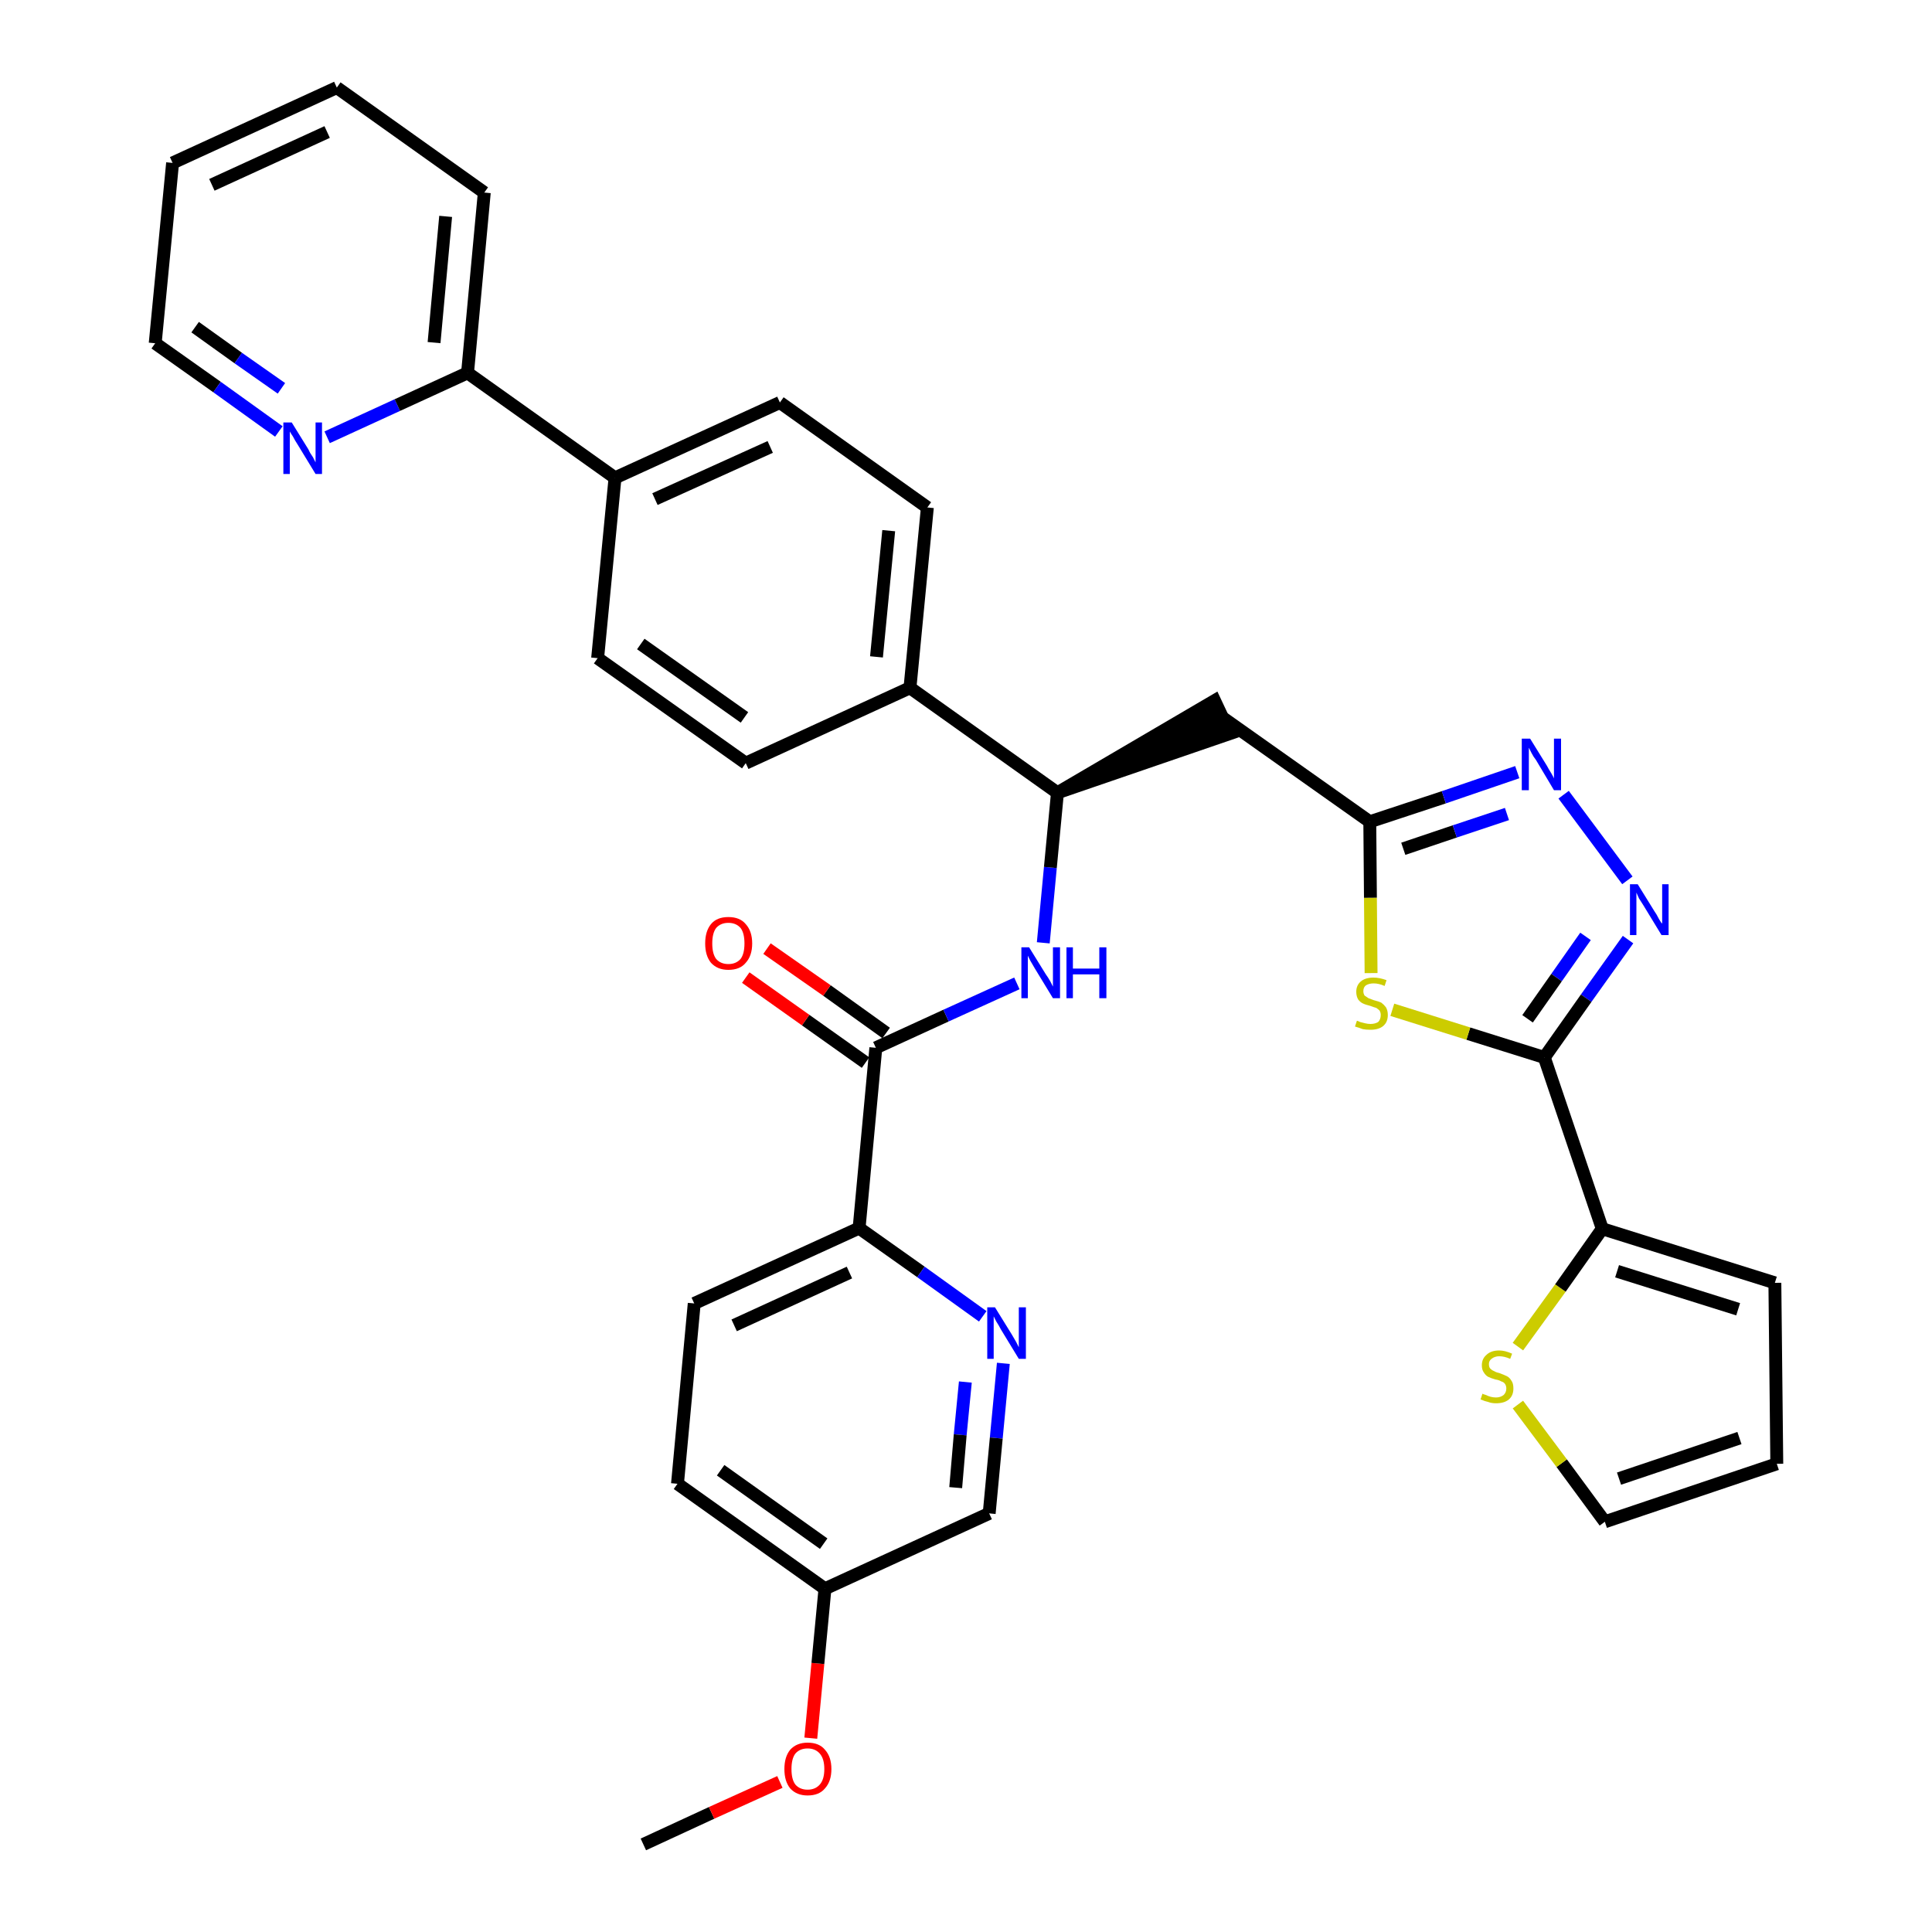 <?xml version='1.0' encoding='iso-8859-1'?>
<svg version='1.1' baseProfile='full'
              xmlns='http://www.w3.org/2000/svg'
                      xmlns:rdkit='http://www.rdkit.org/xml'
                      xmlns:xlink='http://www.w3.org/1999/xlink'
                  xml:space='preserve'
width='300px' height='300px' viewBox='0 0 300 300'>
<!-- END OF HEADER -->
<path class='bond-0 atom-0 atom-1' d='M 99.9,286.4 L 110.5,281.5' style='fill:none;fill-rule:evenodd;stroke:#000000;stroke-width:2.0px;stroke-linecap:butt;stroke-linejoin:miter;stroke-opacity:1' />
<path class='bond-0 atom-0 atom-1' d='M 110.5,281.5 L 121.1,276.7' style='fill:none;fill-rule:evenodd;stroke:#FF0000;stroke-width:2.0px;stroke-linecap:butt;stroke-linejoin:miter;stroke-opacity:1' />
<path class='bond-1 atom-1 atom-2' d='M 125.9,269.9 L 127.0,258.3' style='fill:none;fill-rule:evenodd;stroke:#FF0000;stroke-width:2.0px;stroke-linecap:butt;stroke-linejoin:miter;stroke-opacity:1' />
<path class='bond-1 atom-1 atom-2' d='M 127.0,258.3 L 128.1,246.7' style='fill:none;fill-rule:evenodd;stroke:#000000;stroke-width:2.0px;stroke-linecap:butt;stroke-linejoin:miter;stroke-opacity:1' />
<path class='bond-2 atom-2 atom-3' d='M 128.1,246.7 L 105.2,230.4' style='fill:none;fill-rule:evenodd;stroke:#000000;stroke-width:2.0px;stroke-linecap:butt;stroke-linejoin:miter;stroke-opacity:1' />
<path class='bond-2 atom-2 atom-3' d='M 127.9,239.7 L 111.9,228.3' style='fill:none;fill-rule:evenodd;stroke:#000000;stroke-width:2.0px;stroke-linecap:butt;stroke-linejoin:miter;stroke-opacity:1' />
<path class='bond-34 atom-34 atom-2' d='M 153.6,235.0 L 128.1,246.7' style='fill:none;fill-rule:evenodd;stroke:#000000;stroke-width:2.0px;stroke-linecap:butt;stroke-linejoin:miter;stroke-opacity:1' />
<path class='bond-3 atom-3 atom-4' d='M 105.2,230.4 L 107.8,202.4' style='fill:none;fill-rule:evenodd;stroke:#000000;stroke-width:2.0px;stroke-linecap:butt;stroke-linejoin:miter;stroke-opacity:1' />
<path class='bond-4 atom-4 atom-5' d='M 107.8,202.4 L 133.4,190.7' style='fill:none;fill-rule:evenodd;stroke:#000000;stroke-width:2.0px;stroke-linecap:butt;stroke-linejoin:miter;stroke-opacity:1' />
<path class='bond-4 atom-4 atom-5' d='M 114.0,205.8 L 131.9,197.6' style='fill:none;fill-rule:evenodd;stroke:#000000;stroke-width:2.0px;stroke-linecap:butt;stroke-linejoin:miter;stroke-opacity:1' />
<path class='bond-5 atom-5 atom-6' d='M 133.4,190.7 L 136.0,162.7' style='fill:none;fill-rule:evenodd;stroke:#000000;stroke-width:2.0px;stroke-linecap:butt;stroke-linejoin:miter;stroke-opacity:1' />
<path class='bond-32 atom-5 atom-33' d='M 133.4,190.7 L 143.0,197.5' style='fill:none;fill-rule:evenodd;stroke:#000000;stroke-width:2.0px;stroke-linecap:butt;stroke-linejoin:miter;stroke-opacity:1' />
<path class='bond-32 atom-5 atom-33' d='M 143.0,197.5 L 152.6,204.4' style='fill:none;fill-rule:evenodd;stroke:#0000FF;stroke-width:2.0px;stroke-linecap:butt;stroke-linejoin:miter;stroke-opacity:1' />
<path class='bond-6 atom-6 atom-7' d='M 137.6,160.4 L 128.4,153.8' style='fill:none;fill-rule:evenodd;stroke:#000000;stroke-width:2.0px;stroke-linecap:butt;stroke-linejoin:miter;stroke-opacity:1' />
<path class='bond-6 atom-6 atom-7' d='M 128.4,153.8 L 119.1,147.3' style='fill:none;fill-rule:evenodd;stroke:#FF0000;stroke-width:2.0px;stroke-linecap:butt;stroke-linejoin:miter;stroke-opacity:1' />
<path class='bond-6 atom-6 atom-7' d='M 134.4,165.0 L 125.1,158.4' style='fill:none;fill-rule:evenodd;stroke:#000000;stroke-width:2.0px;stroke-linecap:butt;stroke-linejoin:miter;stroke-opacity:1' />
<path class='bond-6 atom-6 atom-7' d='M 125.1,158.4 L 115.8,151.8' style='fill:none;fill-rule:evenodd;stroke:#FF0000;stroke-width:2.0px;stroke-linecap:butt;stroke-linejoin:miter;stroke-opacity:1' />
<path class='bond-7 atom-6 atom-8' d='M 136.0,162.7 L 146.9,157.7' style='fill:none;fill-rule:evenodd;stroke:#000000;stroke-width:2.0px;stroke-linecap:butt;stroke-linejoin:miter;stroke-opacity:1' />
<path class='bond-7 atom-6 atom-8' d='M 146.9,157.7 L 157.9,152.7' style='fill:none;fill-rule:evenodd;stroke:#0000FF;stroke-width:2.0px;stroke-linecap:butt;stroke-linejoin:miter;stroke-opacity:1' />
<path class='bond-8 atom-8 atom-9' d='M 162.0,146.4 L 163.1,134.7' style='fill:none;fill-rule:evenodd;stroke:#0000FF;stroke-width:2.0px;stroke-linecap:butt;stroke-linejoin:miter;stroke-opacity:1' />
<path class='bond-8 atom-8 atom-9' d='M 163.1,134.7 L 164.2,123.1' style='fill:none;fill-rule:evenodd;stroke:#000000;stroke-width:2.0px;stroke-linecap:butt;stroke-linejoin:miter;stroke-opacity:1' />
<path class='bond-9 atom-9 atom-10' d='M 164.2,123.1 L 191.0,113.9 L 188.6,108.8 Z' style='fill:#000000;fill-rule:evenodd;fill-opacity:1;stroke:#000000;stroke-width:2.0px;stroke-linecap:butt;stroke-linejoin:miter;stroke-opacity:1;' />
<path class='bond-20 atom-9 atom-21' d='M 164.2,123.1 L 141.3,106.8' style='fill:none;fill-rule:evenodd;stroke:#000000;stroke-width:2.0px;stroke-linecap:butt;stroke-linejoin:miter;stroke-opacity:1' />
<path class='bond-10 atom-10 atom-11' d='M 189.8,111.4 L 212.7,127.6' style='fill:none;fill-rule:evenodd;stroke:#000000;stroke-width:2.0px;stroke-linecap:butt;stroke-linejoin:miter;stroke-opacity:1' />
<path class='bond-11 atom-11 atom-12' d='M 212.7,127.6 L 224.2,123.8' style='fill:none;fill-rule:evenodd;stroke:#000000;stroke-width:2.0px;stroke-linecap:butt;stroke-linejoin:miter;stroke-opacity:1' />
<path class='bond-11 atom-11 atom-12' d='M 224.2,123.8 L 235.6,119.9' style='fill:none;fill-rule:evenodd;stroke:#0000FF;stroke-width:2.0px;stroke-linecap:butt;stroke-linejoin:miter;stroke-opacity:1' />
<path class='bond-11 atom-11 atom-12' d='M 217.9,131.8 L 225.9,129.1' style='fill:none;fill-rule:evenodd;stroke:#000000;stroke-width:2.0px;stroke-linecap:butt;stroke-linejoin:miter;stroke-opacity:1' />
<path class='bond-11 atom-11 atom-12' d='M 225.9,129.1 L 234.0,126.4' style='fill:none;fill-rule:evenodd;stroke:#0000FF;stroke-width:2.0px;stroke-linecap:butt;stroke-linejoin:miter;stroke-opacity:1' />
<path class='bond-35 atom-20 atom-11' d='M 212.9,151.1 L 212.8,139.4' style='fill:none;fill-rule:evenodd;stroke:#CCCC00;stroke-width:2.0px;stroke-linecap:butt;stroke-linejoin:miter;stroke-opacity:1' />
<path class='bond-35 atom-20 atom-11' d='M 212.8,139.4 L 212.7,127.6' style='fill:none;fill-rule:evenodd;stroke:#000000;stroke-width:2.0px;stroke-linecap:butt;stroke-linejoin:miter;stroke-opacity:1' />
<path class='bond-12 atom-12 atom-13' d='M 242.8,123.4 L 252.7,136.7' style='fill:none;fill-rule:evenodd;stroke:#0000FF;stroke-width:2.0px;stroke-linecap:butt;stroke-linejoin:miter;stroke-opacity:1' />
<path class='bond-13 atom-13 atom-14' d='M 252.8,145.9 L 246.3,155.0' style='fill:none;fill-rule:evenodd;stroke:#0000FF;stroke-width:2.0px;stroke-linecap:butt;stroke-linejoin:miter;stroke-opacity:1' />
<path class='bond-13 atom-13 atom-14' d='M 246.3,155.0 L 239.8,164.2' style='fill:none;fill-rule:evenodd;stroke:#000000;stroke-width:2.0px;stroke-linecap:butt;stroke-linejoin:miter;stroke-opacity:1' />
<path class='bond-13 atom-13 atom-14' d='M 246.2,145.4 L 241.7,151.8' style='fill:none;fill-rule:evenodd;stroke:#0000FF;stroke-width:2.0px;stroke-linecap:butt;stroke-linejoin:miter;stroke-opacity:1' />
<path class='bond-13 atom-13 atom-14' d='M 241.7,151.8 L 237.2,158.2' style='fill:none;fill-rule:evenodd;stroke:#000000;stroke-width:2.0px;stroke-linecap:butt;stroke-linejoin:miter;stroke-opacity:1' />
<path class='bond-14 atom-14 atom-15' d='M 239.8,164.2 L 248.8,190.8' style='fill:none;fill-rule:evenodd;stroke:#000000;stroke-width:2.0px;stroke-linecap:butt;stroke-linejoin:miter;stroke-opacity:1' />
<path class='bond-19 atom-14 atom-20' d='M 239.8,164.2 L 228.0,160.5' style='fill:none;fill-rule:evenodd;stroke:#000000;stroke-width:2.0px;stroke-linecap:butt;stroke-linejoin:miter;stroke-opacity:1' />
<path class='bond-19 atom-14 atom-20' d='M 228.0,160.5 L 216.2,156.8' style='fill:none;fill-rule:evenodd;stroke:#CCCC00;stroke-width:2.0px;stroke-linecap:butt;stroke-linejoin:miter;stroke-opacity:1' />
<path class='bond-15 atom-15 atom-16' d='M 248.8,190.8 L 275.6,199.2' style='fill:none;fill-rule:evenodd;stroke:#000000;stroke-width:2.0px;stroke-linecap:butt;stroke-linejoin:miter;stroke-opacity:1' />
<path class='bond-15 atom-15 atom-16' d='M 251.1,197.4 L 269.9,203.3' style='fill:none;fill-rule:evenodd;stroke:#000000;stroke-width:2.0px;stroke-linecap:butt;stroke-linejoin:miter;stroke-opacity:1' />
<path class='bond-37 atom-19 atom-15' d='M 235.7,209.1 L 242.3,200.0' style='fill:none;fill-rule:evenodd;stroke:#CCCC00;stroke-width:2.0px;stroke-linecap:butt;stroke-linejoin:miter;stroke-opacity:1' />
<path class='bond-37 atom-19 atom-15' d='M 242.3,200.0 L 248.8,190.8' style='fill:none;fill-rule:evenodd;stroke:#000000;stroke-width:2.0px;stroke-linecap:butt;stroke-linejoin:miter;stroke-opacity:1' />
<path class='bond-16 atom-16 atom-17' d='M 275.6,199.2 L 275.9,227.3' style='fill:none;fill-rule:evenodd;stroke:#000000;stroke-width:2.0px;stroke-linecap:butt;stroke-linejoin:miter;stroke-opacity:1' />
<path class='bond-17 atom-17 atom-18' d='M 275.9,227.3 L 249.2,236.3' style='fill:none;fill-rule:evenodd;stroke:#000000;stroke-width:2.0px;stroke-linecap:butt;stroke-linejoin:miter;stroke-opacity:1' />
<path class='bond-17 atom-17 atom-18' d='M 270.1,223.3 L 251.4,229.6' style='fill:none;fill-rule:evenodd;stroke:#000000;stroke-width:2.0px;stroke-linecap:butt;stroke-linejoin:miter;stroke-opacity:1' />
<path class='bond-18 atom-18 atom-19' d='M 249.2,236.3 L 242.5,227.2' style='fill:none;fill-rule:evenodd;stroke:#000000;stroke-width:2.0px;stroke-linecap:butt;stroke-linejoin:miter;stroke-opacity:1' />
<path class='bond-18 atom-18 atom-19' d='M 242.5,227.2 L 235.7,218.1' style='fill:none;fill-rule:evenodd;stroke:#CCCC00;stroke-width:2.0px;stroke-linecap:butt;stroke-linejoin:miter;stroke-opacity:1' />
<path class='bond-21 atom-21 atom-22' d='M 141.3,106.8 L 144.0,78.8' style='fill:none;fill-rule:evenodd;stroke:#000000;stroke-width:2.0px;stroke-linecap:butt;stroke-linejoin:miter;stroke-opacity:1' />
<path class='bond-21 atom-21 atom-22' d='M 136.1,102.0 L 138.0,82.4' style='fill:none;fill-rule:evenodd;stroke:#000000;stroke-width:2.0px;stroke-linecap:butt;stroke-linejoin:miter;stroke-opacity:1' />
<path class='bond-36 atom-32 atom-21' d='M 115.8,118.5 L 141.3,106.8' style='fill:none;fill-rule:evenodd;stroke:#000000;stroke-width:2.0px;stroke-linecap:butt;stroke-linejoin:miter;stroke-opacity:1' />
<path class='bond-22 atom-22 atom-23' d='M 144.0,78.8 L 121.1,62.5' style='fill:none;fill-rule:evenodd;stroke:#000000;stroke-width:2.0px;stroke-linecap:butt;stroke-linejoin:miter;stroke-opacity:1' />
<path class='bond-23 atom-23 atom-24' d='M 121.1,62.5 L 95.5,74.2' style='fill:none;fill-rule:evenodd;stroke:#000000;stroke-width:2.0px;stroke-linecap:butt;stroke-linejoin:miter;stroke-opacity:1' />
<path class='bond-23 atom-23 atom-24' d='M 119.6,69.4 L 101.7,77.5' style='fill:none;fill-rule:evenodd;stroke:#000000;stroke-width:2.0px;stroke-linecap:butt;stroke-linejoin:miter;stroke-opacity:1' />
<path class='bond-24 atom-24 atom-25' d='M 95.5,74.2 L 72.6,57.9' style='fill:none;fill-rule:evenodd;stroke:#000000;stroke-width:2.0px;stroke-linecap:butt;stroke-linejoin:miter;stroke-opacity:1' />
<path class='bond-30 atom-24 atom-31' d='M 95.5,74.2 L 92.8,102.2' style='fill:none;fill-rule:evenodd;stroke:#000000;stroke-width:2.0px;stroke-linecap:butt;stroke-linejoin:miter;stroke-opacity:1' />
<path class='bond-25 atom-25 atom-26' d='M 72.6,57.9 L 75.2,29.9' style='fill:none;fill-rule:evenodd;stroke:#000000;stroke-width:2.0px;stroke-linecap:butt;stroke-linejoin:miter;stroke-opacity:1' />
<path class='bond-25 atom-25 atom-26' d='M 67.4,53.2 L 69.2,33.6' style='fill:none;fill-rule:evenodd;stroke:#000000;stroke-width:2.0px;stroke-linecap:butt;stroke-linejoin:miter;stroke-opacity:1' />
<path class='bond-38 atom-30 atom-25' d='M 50.8,67.9 L 61.7,62.9' style='fill:none;fill-rule:evenodd;stroke:#0000FF;stroke-width:2.0px;stroke-linecap:butt;stroke-linejoin:miter;stroke-opacity:1' />
<path class='bond-38 atom-30 atom-25' d='M 61.7,62.9 L 72.6,57.9' style='fill:none;fill-rule:evenodd;stroke:#000000;stroke-width:2.0px;stroke-linecap:butt;stroke-linejoin:miter;stroke-opacity:1' />
<path class='bond-26 atom-26 atom-27' d='M 75.2,29.9 L 52.3,13.6' style='fill:none;fill-rule:evenodd;stroke:#000000;stroke-width:2.0px;stroke-linecap:butt;stroke-linejoin:miter;stroke-opacity:1' />
<path class='bond-27 atom-27 atom-28' d='M 52.3,13.6 L 26.8,25.3' style='fill:none;fill-rule:evenodd;stroke:#000000;stroke-width:2.0px;stroke-linecap:butt;stroke-linejoin:miter;stroke-opacity:1' />
<path class='bond-27 atom-27 atom-28' d='M 50.8,20.5 L 32.9,28.7' style='fill:none;fill-rule:evenodd;stroke:#000000;stroke-width:2.0px;stroke-linecap:butt;stroke-linejoin:miter;stroke-opacity:1' />
<path class='bond-28 atom-28 atom-29' d='M 26.8,25.3 L 24.1,53.3' style='fill:none;fill-rule:evenodd;stroke:#000000;stroke-width:2.0px;stroke-linecap:butt;stroke-linejoin:miter;stroke-opacity:1' />
<path class='bond-29 atom-29 atom-30' d='M 24.1,53.3 L 33.7,60.1' style='fill:none;fill-rule:evenodd;stroke:#000000;stroke-width:2.0px;stroke-linecap:butt;stroke-linejoin:miter;stroke-opacity:1' />
<path class='bond-29 atom-29 atom-30' d='M 33.7,60.1 L 43.3,67.0' style='fill:none;fill-rule:evenodd;stroke:#0000FF;stroke-width:2.0px;stroke-linecap:butt;stroke-linejoin:miter;stroke-opacity:1' />
<path class='bond-29 atom-29 atom-30' d='M 30.3,50.8 L 37.0,55.6' style='fill:none;fill-rule:evenodd;stroke:#000000;stroke-width:2.0px;stroke-linecap:butt;stroke-linejoin:miter;stroke-opacity:1' />
<path class='bond-29 atom-29 atom-30' d='M 37.0,55.6 L 43.7,60.3' style='fill:none;fill-rule:evenodd;stroke:#0000FF;stroke-width:2.0px;stroke-linecap:butt;stroke-linejoin:miter;stroke-opacity:1' />
<path class='bond-31 atom-31 atom-32' d='M 92.8,102.2 L 115.8,118.5' style='fill:none;fill-rule:evenodd;stroke:#000000;stroke-width:2.0px;stroke-linecap:butt;stroke-linejoin:miter;stroke-opacity:1' />
<path class='bond-31 atom-31 atom-32' d='M 99.5,100.0 L 115.6,111.4' style='fill:none;fill-rule:evenodd;stroke:#000000;stroke-width:2.0px;stroke-linecap:butt;stroke-linejoin:miter;stroke-opacity:1' />
<path class='bond-33 atom-33 atom-34' d='M 155.8,211.7 L 154.7,223.3' style='fill:none;fill-rule:evenodd;stroke:#0000FF;stroke-width:2.0px;stroke-linecap:butt;stroke-linejoin:miter;stroke-opacity:1' />
<path class='bond-33 atom-33 atom-34' d='M 154.7,223.3 L 153.6,235.0' style='fill:none;fill-rule:evenodd;stroke:#000000;stroke-width:2.0px;stroke-linecap:butt;stroke-linejoin:miter;stroke-opacity:1' />
<path class='bond-33 atom-33 atom-34' d='M 149.9,214.6 L 149.1,222.8' style='fill:none;fill-rule:evenodd;stroke:#0000FF;stroke-width:2.0px;stroke-linecap:butt;stroke-linejoin:miter;stroke-opacity:1' />
<path class='bond-33 atom-33 atom-34' d='M 149.1,222.8 L 148.4,231.0' style='fill:none;fill-rule:evenodd;stroke:#000000;stroke-width:2.0px;stroke-linecap:butt;stroke-linejoin:miter;stroke-opacity:1' />
<path  class='atom-1' d='M 121.8 274.7
Q 121.8 272.8, 122.7 271.7
Q 123.7 270.6, 125.4 270.6
Q 127.2 270.6, 128.1 271.7
Q 129.1 272.8, 129.1 274.7
Q 129.1 276.6, 128.1 277.7
Q 127.2 278.8, 125.4 278.8
Q 123.7 278.8, 122.7 277.7
Q 121.8 276.6, 121.8 274.7
M 125.4 277.9
Q 126.6 277.9, 127.3 277.1
Q 128.0 276.3, 128.0 274.7
Q 128.0 273.1, 127.3 272.3
Q 126.6 271.5, 125.4 271.5
Q 124.2 271.5, 123.5 272.3
Q 122.9 273.1, 122.9 274.7
Q 122.9 276.3, 123.5 277.1
Q 124.2 277.9, 125.4 277.9
' fill='#FF0000'/>
<path  class='atom-7' d='M 109.5 146.5
Q 109.5 144.6, 110.4 143.5
Q 111.3 142.4, 113.1 142.4
Q 114.9 142.4, 115.8 143.5
Q 116.8 144.6, 116.8 146.5
Q 116.8 148.4, 115.8 149.5
Q 114.9 150.6, 113.1 150.6
Q 111.4 150.6, 110.4 149.5
Q 109.5 148.4, 109.5 146.5
M 113.1 149.7
Q 114.3 149.7, 115.0 148.9
Q 115.6 148.1, 115.6 146.5
Q 115.6 144.9, 115.0 144.1
Q 114.3 143.3, 113.1 143.3
Q 111.9 143.3, 111.2 144.1
Q 110.6 144.9, 110.6 146.5
Q 110.6 148.1, 111.2 148.9
Q 111.9 149.7, 113.1 149.7
' fill='#FF0000'/>
<path  class='atom-8' d='M 159.8 147.1
L 162.4 151.3
Q 162.7 151.7, 163.1 152.4
Q 163.5 153.2, 163.5 153.2
L 163.5 147.1
L 164.6 147.1
L 164.6 155.0
L 163.5 155.0
L 160.7 150.4
Q 160.4 149.9, 160.0 149.2
Q 159.7 148.6, 159.6 148.4
L 159.6 155.0
L 158.6 155.0
L 158.6 147.1
L 159.8 147.1
' fill='#0000FF'/>
<path  class='atom-8' d='M 165.6 147.1
L 166.6 147.1
L 166.6 150.4
L 170.7 150.4
L 170.7 147.1
L 171.8 147.1
L 171.8 155.0
L 170.7 155.0
L 170.7 151.3
L 166.6 151.3
L 166.6 155.0
L 165.6 155.0
L 165.6 147.1
' fill='#0000FF'/>
<path  class='atom-12' d='M 237.6 114.7
L 240.2 118.9
Q 240.4 119.3, 240.9 120.1
Q 241.3 120.8, 241.3 120.9
L 241.3 114.7
L 242.4 114.7
L 242.4 122.7
L 241.3 122.7
L 238.5 118.0
Q 238.1 117.5, 237.8 116.9
Q 237.5 116.3, 237.4 116.1
L 237.4 122.7
L 236.3 122.7
L 236.3 114.7
L 237.6 114.7
' fill='#0000FF'/>
<path  class='atom-13' d='M 254.3 137.3
L 256.9 141.5
Q 257.2 141.9, 257.6 142.7
Q 258.0 143.4, 258.1 143.4
L 258.1 137.3
L 259.1 137.3
L 259.1 145.2
L 258.0 145.2
L 255.2 140.6
Q 254.9 140.1, 254.5 139.5
Q 254.2 138.8, 254.1 138.6
L 254.1 145.2
L 253.1 145.2
L 253.1 137.3
L 254.3 137.3
' fill='#0000FF'/>
<path  class='atom-19' d='M 230.2 216.4
Q 230.3 216.5, 230.7 216.6
Q 231.1 216.8, 231.5 216.9
Q 231.9 217.0, 232.3 217.0
Q 233.0 217.0, 233.5 216.6
Q 233.9 216.2, 233.9 215.6
Q 233.9 215.2, 233.7 214.9
Q 233.5 214.6, 233.1 214.5
Q 232.8 214.3, 232.2 214.2
Q 231.5 214.0, 231.1 213.8
Q 230.7 213.6, 230.4 213.1
Q 230.1 212.7, 230.1 212.0
Q 230.1 211.0, 230.8 210.4
Q 231.5 209.7, 232.8 209.7
Q 233.7 209.7, 234.8 210.2
L 234.5 211.0
Q 233.6 210.6, 232.8 210.6
Q 232.1 210.6, 231.6 211.0
Q 231.2 211.3, 231.2 211.8
Q 231.2 212.3, 231.4 212.5
Q 231.7 212.8, 232.0 212.9
Q 232.3 213.1, 232.8 213.2
Q 233.6 213.5, 234.0 213.7
Q 234.4 213.9, 234.7 214.4
Q 235.0 214.8, 235.0 215.6
Q 235.0 216.7, 234.3 217.3
Q 233.6 217.9, 232.3 217.9
Q 231.6 217.9, 231.1 217.7
Q 230.6 217.6, 229.9 217.3
L 230.2 216.4
' fill='#CCCC00'/>
<path  class='atom-20' d='M 210.7 158.5
Q 210.8 158.5, 211.2 158.7
Q 211.6 158.8, 212.0 158.9
Q 212.4 159.0, 212.8 159.0
Q 213.5 159.0, 214.0 158.7
Q 214.4 158.3, 214.4 157.6
Q 214.4 157.2, 214.2 156.9
Q 214.0 156.7, 213.7 156.5
Q 213.3 156.4, 212.8 156.2
Q 212.0 156.0, 211.6 155.8
Q 211.2 155.6, 210.9 155.2
Q 210.6 154.7, 210.6 154.0
Q 210.6 153.0, 211.3 152.4
Q 212.0 151.8, 213.3 151.8
Q 214.2 151.8, 215.3 152.2
L 215.0 153.1
Q 214.1 152.7, 213.3 152.7
Q 212.6 152.7, 212.1 153.0
Q 211.7 153.3, 211.7 153.9
Q 211.7 154.3, 211.9 154.6
Q 212.2 154.8, 212.5 155.0
Q 212.8 155.1, 213.3 155.3
Q 214.1 155.5, 214.5 155.7
Q 214.9 156.0, 215.2 156.4
Q 215.5 156.9, 215.5 157.6
Q 215.5 158.7, 214.8 159.3
Q 214.1 159.9, 212.8 159.9
Q 212.1 159.9, 211.6 159.8
Q 211.1 159.6, 210.4 159.4
L 210.7 158.5
' fill='#CCCC00'/>
<path  class='atom-30' d='M 45.3 65.6
L 47.9 69.8
Q 48.1 70.3, 48.6 71.0
Q 49.0 71.8, 49.0 71.8
L 49.0 65.6
L 50.0 65.6
L 50.0 73.6
L 49.0 73.6
L 46.2 69.0
Q 45.8 68.4, 45.5 67.8
Q 45.1 67.2, 45.0 67.0
L 45.0 73.6
L 44.0 73.6
L 44.0 65.6
L 45.3 65.6
' fill='#0000FF'/>
<path  class='atom-33' d='M 154.5 203.0
L 157.1 207.2
Q 157.4 207.7, 157.8 208.4
Q 158.2 209.2, 158.2 209.2
L 158.2 203.0
L 159.3 203.0
L 159.3 211.0
L 158.2 211.0
L 155.4 206.4
Q 155.1 205.8, 154.7 205.2
Q 154.4 204.6, 154.3 204.4
L 154.3 211.0
L 153.3 211.0
L 153.3 203.0
L 154.5 203.0
' fill='#0000FF'/>
</svg>
